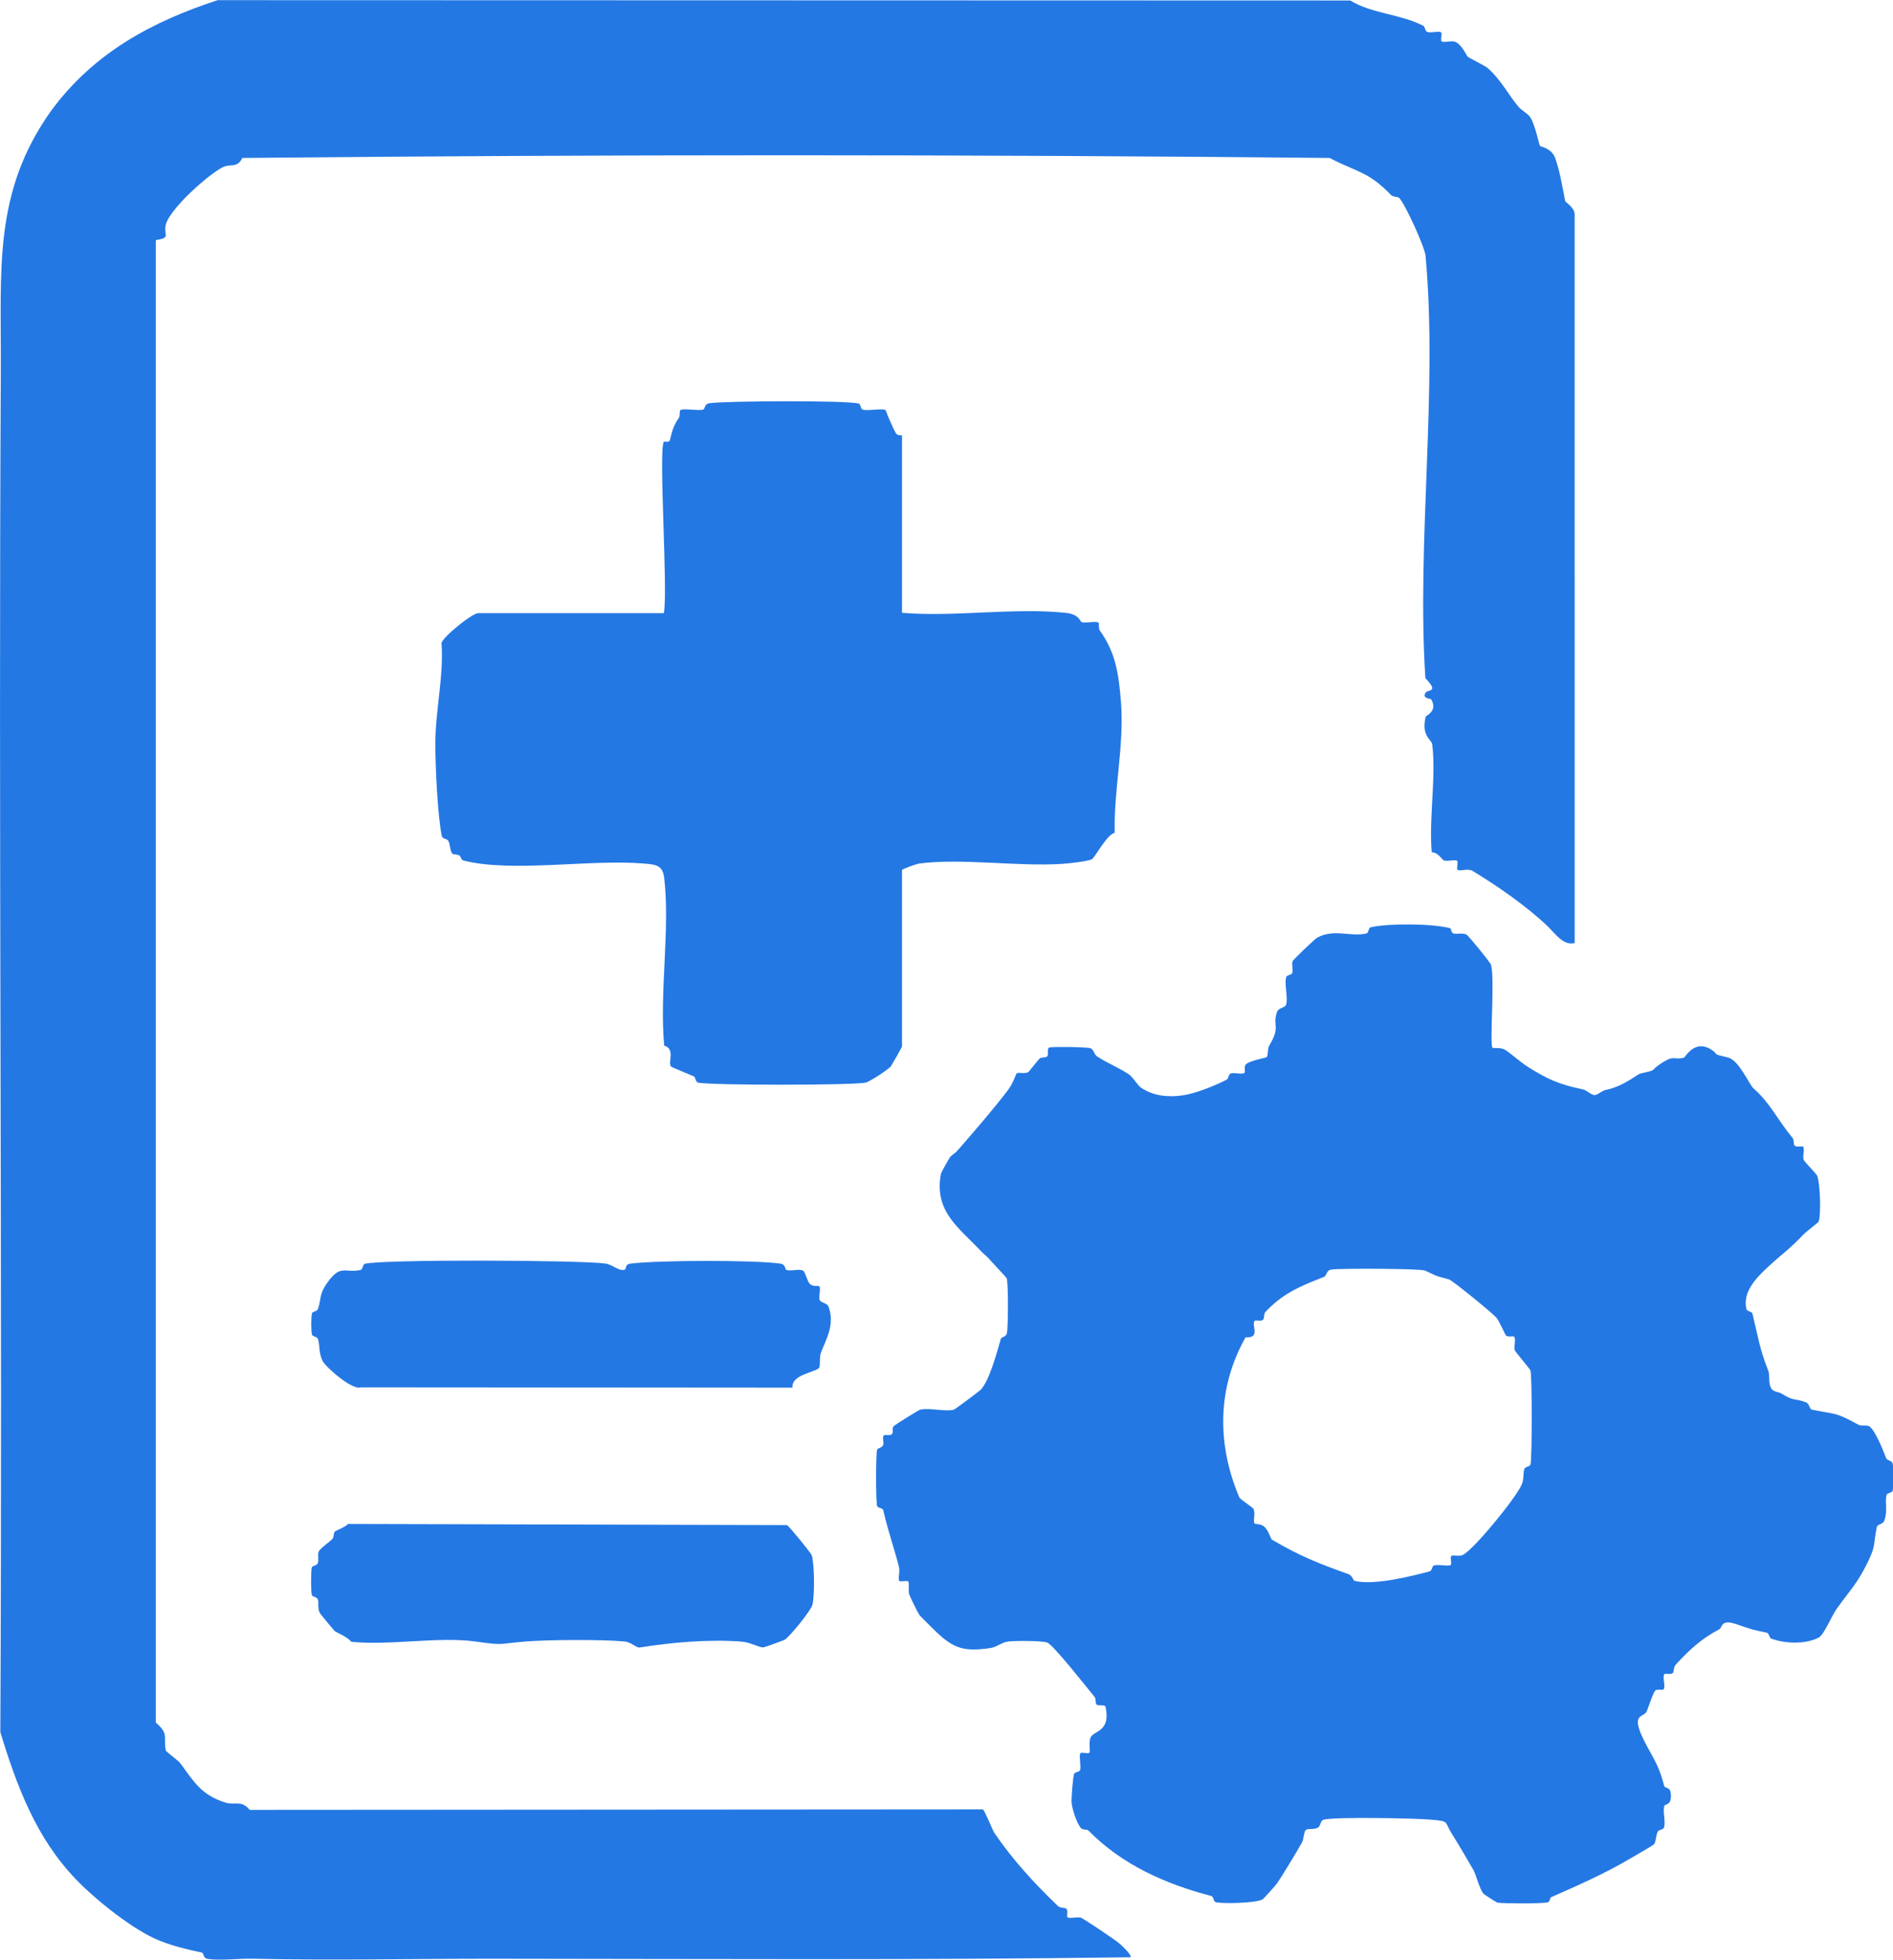 <?xml version="1.0" encoding="UTF-8"?>
<svg id="Capa_2" data-name="Capa 2" xmlns="http://www.w3.org/2000/svg" viewBox="0 0 116.14 120.21">
  <defs>
    <style>
      .cls-1 {
        fill: #2478e3;
      }
    </style>
  </defs>
  <g id="Capa_1-2" data-name="Capa 1">
    <g>
      <path class="cls-1" d="M68.72,119.25c-.29-.26-2.27-1.58-2.41-1.62-.25-.06-.7.08-.82-.03-.06-.06.05-.38-.06-.51-.07-.09-.36-.02-.53-.18-1.42-1.36-2.8-2.86-3.9-4.49-.1-.15-.6-1.4-.7-1.43l-44.98.03c-.52-.63-.91-.26-1.5-.45-1.49-.47-1.95-1.32-2.75-2.4-.15-.2-.88-.71-.9-.8-.16-.79.22-1.01-.61-1.7V14.73c.96-.15.46-.29.61-.94.22-.95,2.58-3.07,3.51-3.54.46-.22.88.08,1.19-.56,22.2-.22,44.51-.22,66.71,0,1.62.86,2.35.8,3.75,2.26.14.15.42.1.52.2.38.4,1.57,3.03,1.61,3.54.76,8.22-.55,17.57-.01,25.91.85.88.17.69.03.87-.29.38.3.39.32.42.44.72-.31,1-.33,1.07-.29,1.2.36,1.39.4,1.7.25,2-.21,4.55-.03,6.62.39,0,.65.47.74.5.24.08.71-.08.82.03.07.06-.05.48.02.54.13.12.65-.1.92.07,1.51.91,3.35,2.19,4.59,3.38.5.48.98,1.22,1.68,1.05V13.16c0-.43-.57-.76-.58-.82-.17-.85-.31-1.76-.61-2.63-.21-.61-.88-.71-.93-.75-.07-.07-.29-1.3-.62-1.79-.13-.19-.51-.4-.7-.61-.59-.69-1.05-1.63-1.89-2.38-.17-.15-1.2-.65-1.24-.71-.08-.09-.39-.79-.78-.91-.24-.08-.71.08-.82-.03-.07-.06.05-.48-.02-.54-.11-.1-.58.03-.83-.02-.17-.04-.15-.33-.27-.39-1.49-.75-3.11-.72-4.48-1.55l-69.49-.02c-3.96,1.3-7.56,3.18-10.21,6.78C-.44,11.81.08,16.54.05,22.69c-.15,27.85.11,55.71-.03,83.56,1.03,3.38,2.22,6.52,4.64,9.03,1.25,1.3,3.57,3.15,5.15,3.77.89.35,1.64.52,2.56.72.16.03.05.35.41.4.78.1,1.9-.04,2.75-.02,4.81.11,9.77,0,14.59,0,13.08.01,26.17.09,39.25-.09.04-.17-.5-.68-.65-.81Z"/>
      <path class="cls-1" d="M116.09,89.73c-.03-.14-.3-.13-.37-.29-.15-.38-.67-1.73-1.04-1.95-.17-.1-.47.01-.67-.1-1.47-.8-1.28-.6-2.84-.92-.16-.03-.15-.37-.37-.45-.74-.28-.68-.03-1.47-.52-.2-.13-.52-.11-.65-.32-.21-.33-.08-.81-.19-1.09-.56-1.44-.6-1.98-.97-3.5-.04-.16-.33-.14-.37-.28-.26-1.07.62-1.95,1.37-2.64.8-.74,1.36-1.12,2.12-1.94.16-.17.9-.73.93-.78.17-.41.1-2.38-.08-2.83-.04-.1-.8-.88-.83-.97-.08-.24.08-.69-.04-.81-.06-.06-.38.05-.51-.06-.09-.08-.03-.35-.12-.46-.94-1.14-1.4-2.18-2.41-3.06-.27-.24-.88-1.72-1.56-1.89-1.12-.27-.47-.12-1.02-.48-1.03-.67-1.6.46-1.69.49-.66.16-.55-.18-1.32.3-.87.55-.18.41-1.34.67-.22.05-1.01.78-2.14,1.01-.24.05-.47.3-.66.31-.23.02-.46-.29-.75-.35-1.46-.3-2.15-.62-3.35-1.37-.47-.29-1.16-.92-1.42-1.06-.28-.16-.72-.07-.76-.12-.19-.17.15-4.2-.09-5.08-.04-.15-1.41-1.83-1.52-1.87-.28-.11-.55,0-.78-.06-.16-.04-.15-.31-.2-.32-1.1-.29-3.78-.31-4.88-.06-.15.03-.12.35-.27.38-.95.23-2-.31-3.02.26-.13.07-1.48,1.35-1.51,1.45-.06.2.04.48-.01.69-.04.17-.34.13-.38.28-.12.49.12,1.22,0,1.68-.05.2-.47.19-.56.45-.31.87.25.87-.48,2.07-.11.18-.06.63-.16.71-.06.04-1.09.22-1.29.46-.11.14,0,.45-.07.5-.12.11-.57-.02-.82.03-.17.04-.15.33-.27.39-.71.36-1.9.85-2.7.96-.87.13-1.8.04-2.54-.46-.23-.15-.5-.65-.75-.82-.62-.42-1.37-.71-1.98-1.12-.15-.1-.18-.41-.39-.49-.21-.08-2.24-.1-2.5-.05-.2.04-.04.41-.15.55-.08.09-.36.04-.45.12-.18.17-.66.82-.72.85-.23.12-.59-.01-.7.07-.05.04-.22.61-.54,1.03-.86,1.13-1.86,2.28-2.92,3.51-.41.47-.27.27-.6.56-.05.04-.58.99-.59,1.05-.44,2.34,1.11,3.32,2.5,4.8.23.24.3.23.64.64.14.16.88.93.9,1,.1.45.08,2.76.02,3.28-.04.34-.34.27-.39.43-.22.75-.69,2.55-1.23,3.11-.07.07-1.55,1.19-1.65,1.22-.54.14-1.47-.13-2.06,0-.1.02-1.58.95-1.64,1.02-.1.11,0,.4-.1.49-.11.1-.43,0-.5.07-.11.12.03.47-.04.6-.1.19-.34.16-.37.29-.08.31-.08,3.11,0,3.43.04.15.35.12.38.27.28,1.25.73,2.51.97,3.51.06.25-.08.72.02.83.06.07.46-.05.54.03.09.1-.02.56.07.81.08.21.51,1.09.62,1.25.04.06.92.93,1.03,1.03,1.08,1.03,1.71,1.22,3.28,1,.46-.06.69-.35,1.15-.41.38-.05,2.11-.05,2.39.07.38.16,2.5,2.85,2.9,3.34.09.11.03.38.12.46.14.12.51-.04.55.15.33,1.56-.75,1.43-.93,1.89-.12.31.02.82-.07.92-.06.07-.48-.05-.54.02-.11.11.04.74-.02,1.03-.03.14-.34.11-.38.27-.07.27-.15,1.34-.15,1.66.01.4.32,1.36.59,1.65.1.1.36.06.44.13,2.08,2.12,4.77,3.3,7.54,4.02.16.04.13.34.27.38.45.11,2.54.06,2.9-.18.05-.04.77-.83.85-.95.4-.57,1.19-1.9,1.55-2.53.12-.22.11-.69.25-.78.13-.09.49.01.74-.14.15-.09.14-.43.34-.48.67-.18,5.63-.09,6.59,0,1.15.1.8.11,1.26.84.43.69.89,1.47,1.34,2.25.16.29.36,1.13.61,1.45.03.04.81.54.86.55.45.06,2.7.07,3.09-.02.13-.03.14-.28.2-.31,1.52-.67,3.32-1.46,4.78-2.33.24-.14,1.47-.85,1.53-.91.13-.13.11-.54.24-.79.06-.12.35-.11.39-.27.09-.4-.08-.89,0-1.29.03-.16.51,0,.4-.82-.05-.37-.36-.26-.4-.42-.38-1.54-.92-2.01-1.43-3.21-.5-1.2.16-1.01.34-1.33.1-.18.4-1.18.55-1.31.13-.11.45,0,.5-.07.15-.15-.09-.79.06-.94.06-.06.38.05.51-.06.08-.07.03-.36.19-.53.86-.93,1.57-1.58,2.65-2.15.25-.13.06-.67,1.12-.3.84.29.88.31,1.8.5.15.03.15.32.29.37.87.31,2.06.35,2.89-.06.34-.17.82-1.37,1.12-1.78.82-1.14,1.23-1.51,1.86-2.77.57-1.15.36-1.1.6-2.25.03-.16.36-.15.45-.37.23-.58.03-1.1.14-1.58.03-.15.35-.12.38-.27.06-.27.06-1.4,0-1.68ZM93.89,89.84c-.03.14-.32.11-.37.28-.09.27,0,.59-.17.97-.4.87-2.93,3.96-3.6,4.29-.23.12-.61-.02-.71.07-.08.08.04.47-.03.54-.11.11-.73-.04-1.02.03-.14.03-.12.33-.28.37-1.21.32-3.38.86-4.58.59-.14-.03-.13-.32-.4-.42-1.85-.67-2.9-1.07-4.67-2.1-.13-.07-.2-.58-.53-.84-.21-.16-.52-.12-.55-.16-.13-.15.07-.62-.08-.91-.05-.09-.82-.59-.86-.69-1.38-3.23-1.38-6.72.38-9.83.95.08.33-.78.56-1.01.06-.06.38.05.51-.06.09-.08.04-.36.13-.46,1.06-1.16,2.19-1.62,3.58-2.16.24-.09.13-.42.52-.47.6-.07,5.42-.06,5.71.07.65.28.47.29,1.47.54.19.05,2.63,2.03,2.91,2.35.17.19.54,1.06.59,1.1.14.11.45,0,.5.07.11.12-.02.57.03.82.02.08.95,1.17.97,1.25.1.45.1,5.34,0,5.77Z"/>
      <path class="cls-1" d="M54.68,65.37c.08-.12.66-1.13.66-1.19v-10.81c0-.06.9-.38,1.06-.4,2.62-.34,6.03.2,8.78.02.42-.03,1.44-.14,1.79-.27.18-.06.92-1.52,1.42-1.64-.06-2.64.58-5.3.39-7.94-.14-1.84-.34-3.11-1.3-4.46-.1-.14-.03-.43-.08-.48-.13-.12-.72.03-1.02-.03-.13-.03-.13-.49-1.01-.58-3.16-.33-6.83.27-10.03,0v-10.9s-.28.07-.39-.14c-.2-.38-.46-.97-.61-1.38-.15-.15-1.04.05-1.4-.04-.15-.03-.12-.35-.27-.38-.85-.2-8.05-.16-9.13-.02-.36.05-.26.36-.41.4-.36.08-1.26-.11-1.4.04-.05.05.01.34-.09.48-.49.69-.46,1.25-.57,1.4-.07.09-.33.03-.34.04-.34.51.26,9.15,0,10.52h-11.39c-.37,0-2.21,1.49-2.25,1.84.14,2.1-.39,4.15-.38,6.25,0,1.33.14,4.37.4,5.6.03.16.33.15.39.27.14.26.11.65.25.79.06.06.29.04.44.12.09.05.1.27.23.3,2.95.77,7.84-.09,11.06.19.71.06,1.17.07,1.27.87.37,3.17-.3,7.05,0,10.3.7.19.21,1.06.42,1.28.05.06,1.22.52,1.39.6.12.06.11.35.27.39.77.17,9.44.17,10.28,0,.23-.05,1.42-.81,1.58-1.04Z"/>
      <path class="cls-1" d="M50.37,82.96c.34-.86.85-1.71.47-2.79-.09-.27-.51-.24-.56-.45-.06-.24.1-.69-.02-.82-.04-.05-.37.05-.57-.14-.16-.15-.29-.74-.41-.81-.25-.14-.69.03-1-.04-.16-.04-.05-.35-.41-.4-1.72-.23-7.44-.21-9.18,0-.36.04-.27.32-.32.35-.34.18-.76-.28-1.21-.35-1.54-.22-13.57-.27-14.77.01-.15.04-.12.35-.27.38-.95.21-1.2-.37-2.01.74-.55.76-.38.97-.6,1.65-.05.17-.34.14-.37.28-.06.26-.06,1.03,0,1.29.03.14.32.12.37.28.13.44.03.82.28,1.34.16.34,1.81,1.83,2.36,1.62l26.47.02c-.08-.8,1.4-.94,1.63-1.21.1-.12,0-.65.12-.95Z"/>
      <path class="cls-1" d="M19.13,96.15c-.06.27-.06,1.41,0,1.68.03.14.3.1.37.28.08.19-.04.5.12.83.03.07.87,1.06.92,1.12.04.04.82.37,1.01.65,2.35.24,5.35-.33,7.61-.02,1.82.26,1.37.14,3.1,0,1.41-.11,4.67-.13,6.06,0,.41.04.72.4.92.37,1.94-.31,4.23-.52,6.28-.36.5.04,1.11.38,1.31.35.07,0,1.2-.41,1.3-.46.28-.14,1.64-1.81,1.72-2.17.13-.57.12-2.44-.04-3-.04-.15-1.41-1.82-1.53-1.87l-26.93-.07c-.14.18-.76.42-.8.46-.1.1-.06.35-.14.44-.21.23-.78.6-.86.8-.08.21.02.53-.05.7-.07.18-.34.14-.37.28Z"/>
    </g>
  </g>
</svg>